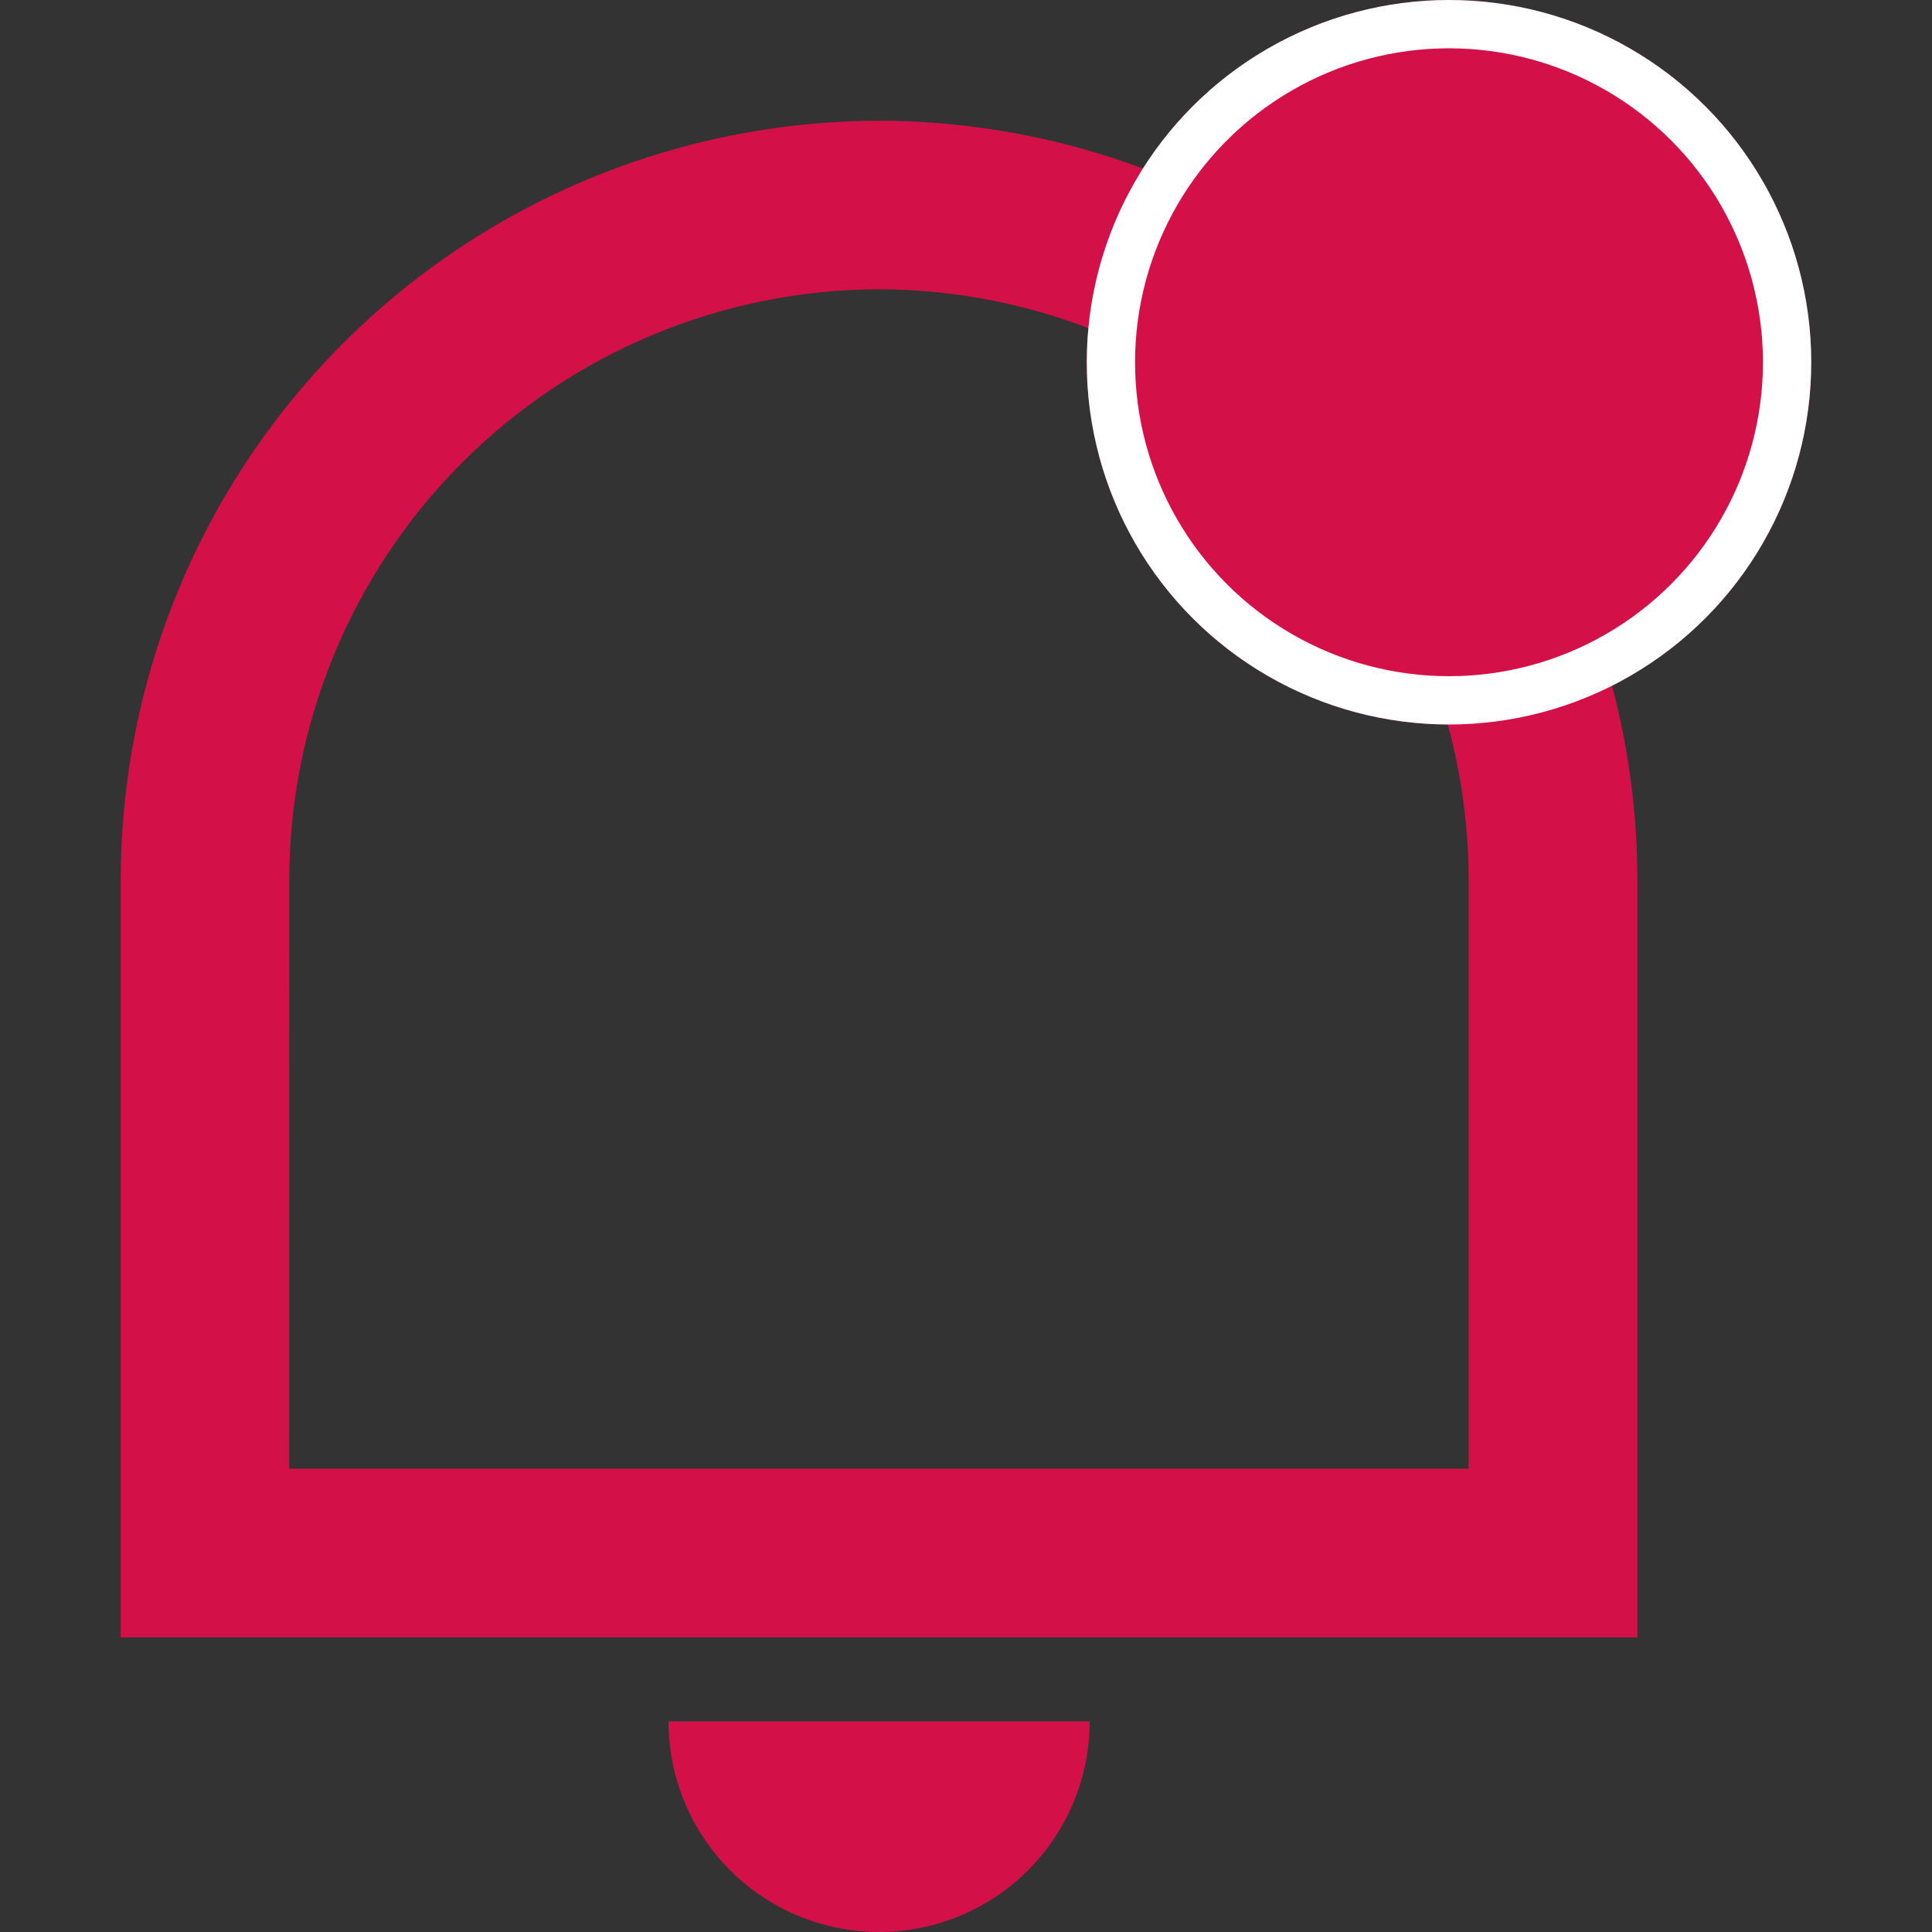 <svg xmlns="http://www.w3.org/2000/svg" width="40" height="40" viewBox="0 0 40 40">
    <rect x="0" y="0" width="40" height="40" fill="#333333" stroke="none"/>
    <defs>
        <clipPath id="s8zlb277pa">
            <path data-name="Rectangle 24045" transform="translate(216 387)" style="stroke:#707070;fill:#d31148" d="M0 0h40v40H0z"/>
        </clipPath>
        <clipPath id="i0omaxe1gb">
            <path data-name="Path 4845" d="M2682.488-717.093h24.419v-12.155a12.236 12.236 0 0 0-12.209-12.263 12.237 12.237 0 0 0-12.209 12.263zM2694.7-745a15.725 15.725 0 0 1 15.7 15.752v15.648H2679v-15.644A15.725 15.725 0 0 1 2694.7-745zm-4.36 33.14h8.721a4.36 4.36 0 0 1-4.36 4.36 4.36 4.36 0 0 1-4.36-4.36z" transform="translate(-2679 745)" style="fill:#d31148"/>
        </clipPath>
        <clipPath id="z3wff22obc">
            <path data-name="Path 4844" d="M-200 2067.907h6530.232V-2310H-200z" transform="translate(200 2310)" style="fill:#d31148"/>
        </clipPath>
    </defs>
    <g data-name="Mask Group 180" transform="translate(-216 -387)" style="clip-path:url(#s8zlb277pa)">
        <g data-name="Group 71532">
            <g data-name="Group 3246" transform="translate(218.5 389.5)" style="clip-path:url(#i0omaxe1gb)">
                <g data-name="Group 3245" transform="translate(-5021.512 -2729.651)" style="clip-path:url(#z3wff22obc)">
                    <path data-name="Path 4843" d="M2674-750h48.837v54.942H2674z" transform="translate(2338.791 3470.93)" style="fill:#d31148"/>
                </g>
            </g>
            <g data-name="Ellipse 1131" transform="translate(238.5 387)" style="stroke:#fff;fill:#d31148">
                <circle cx="7.5" cy="7.5" r="7.5" style="stroke:none"/>
                <circle cx="7.5" cy="7.5" r="7" style="fill:none"/>
            </g>
        </g>
    </g>
</svg>
